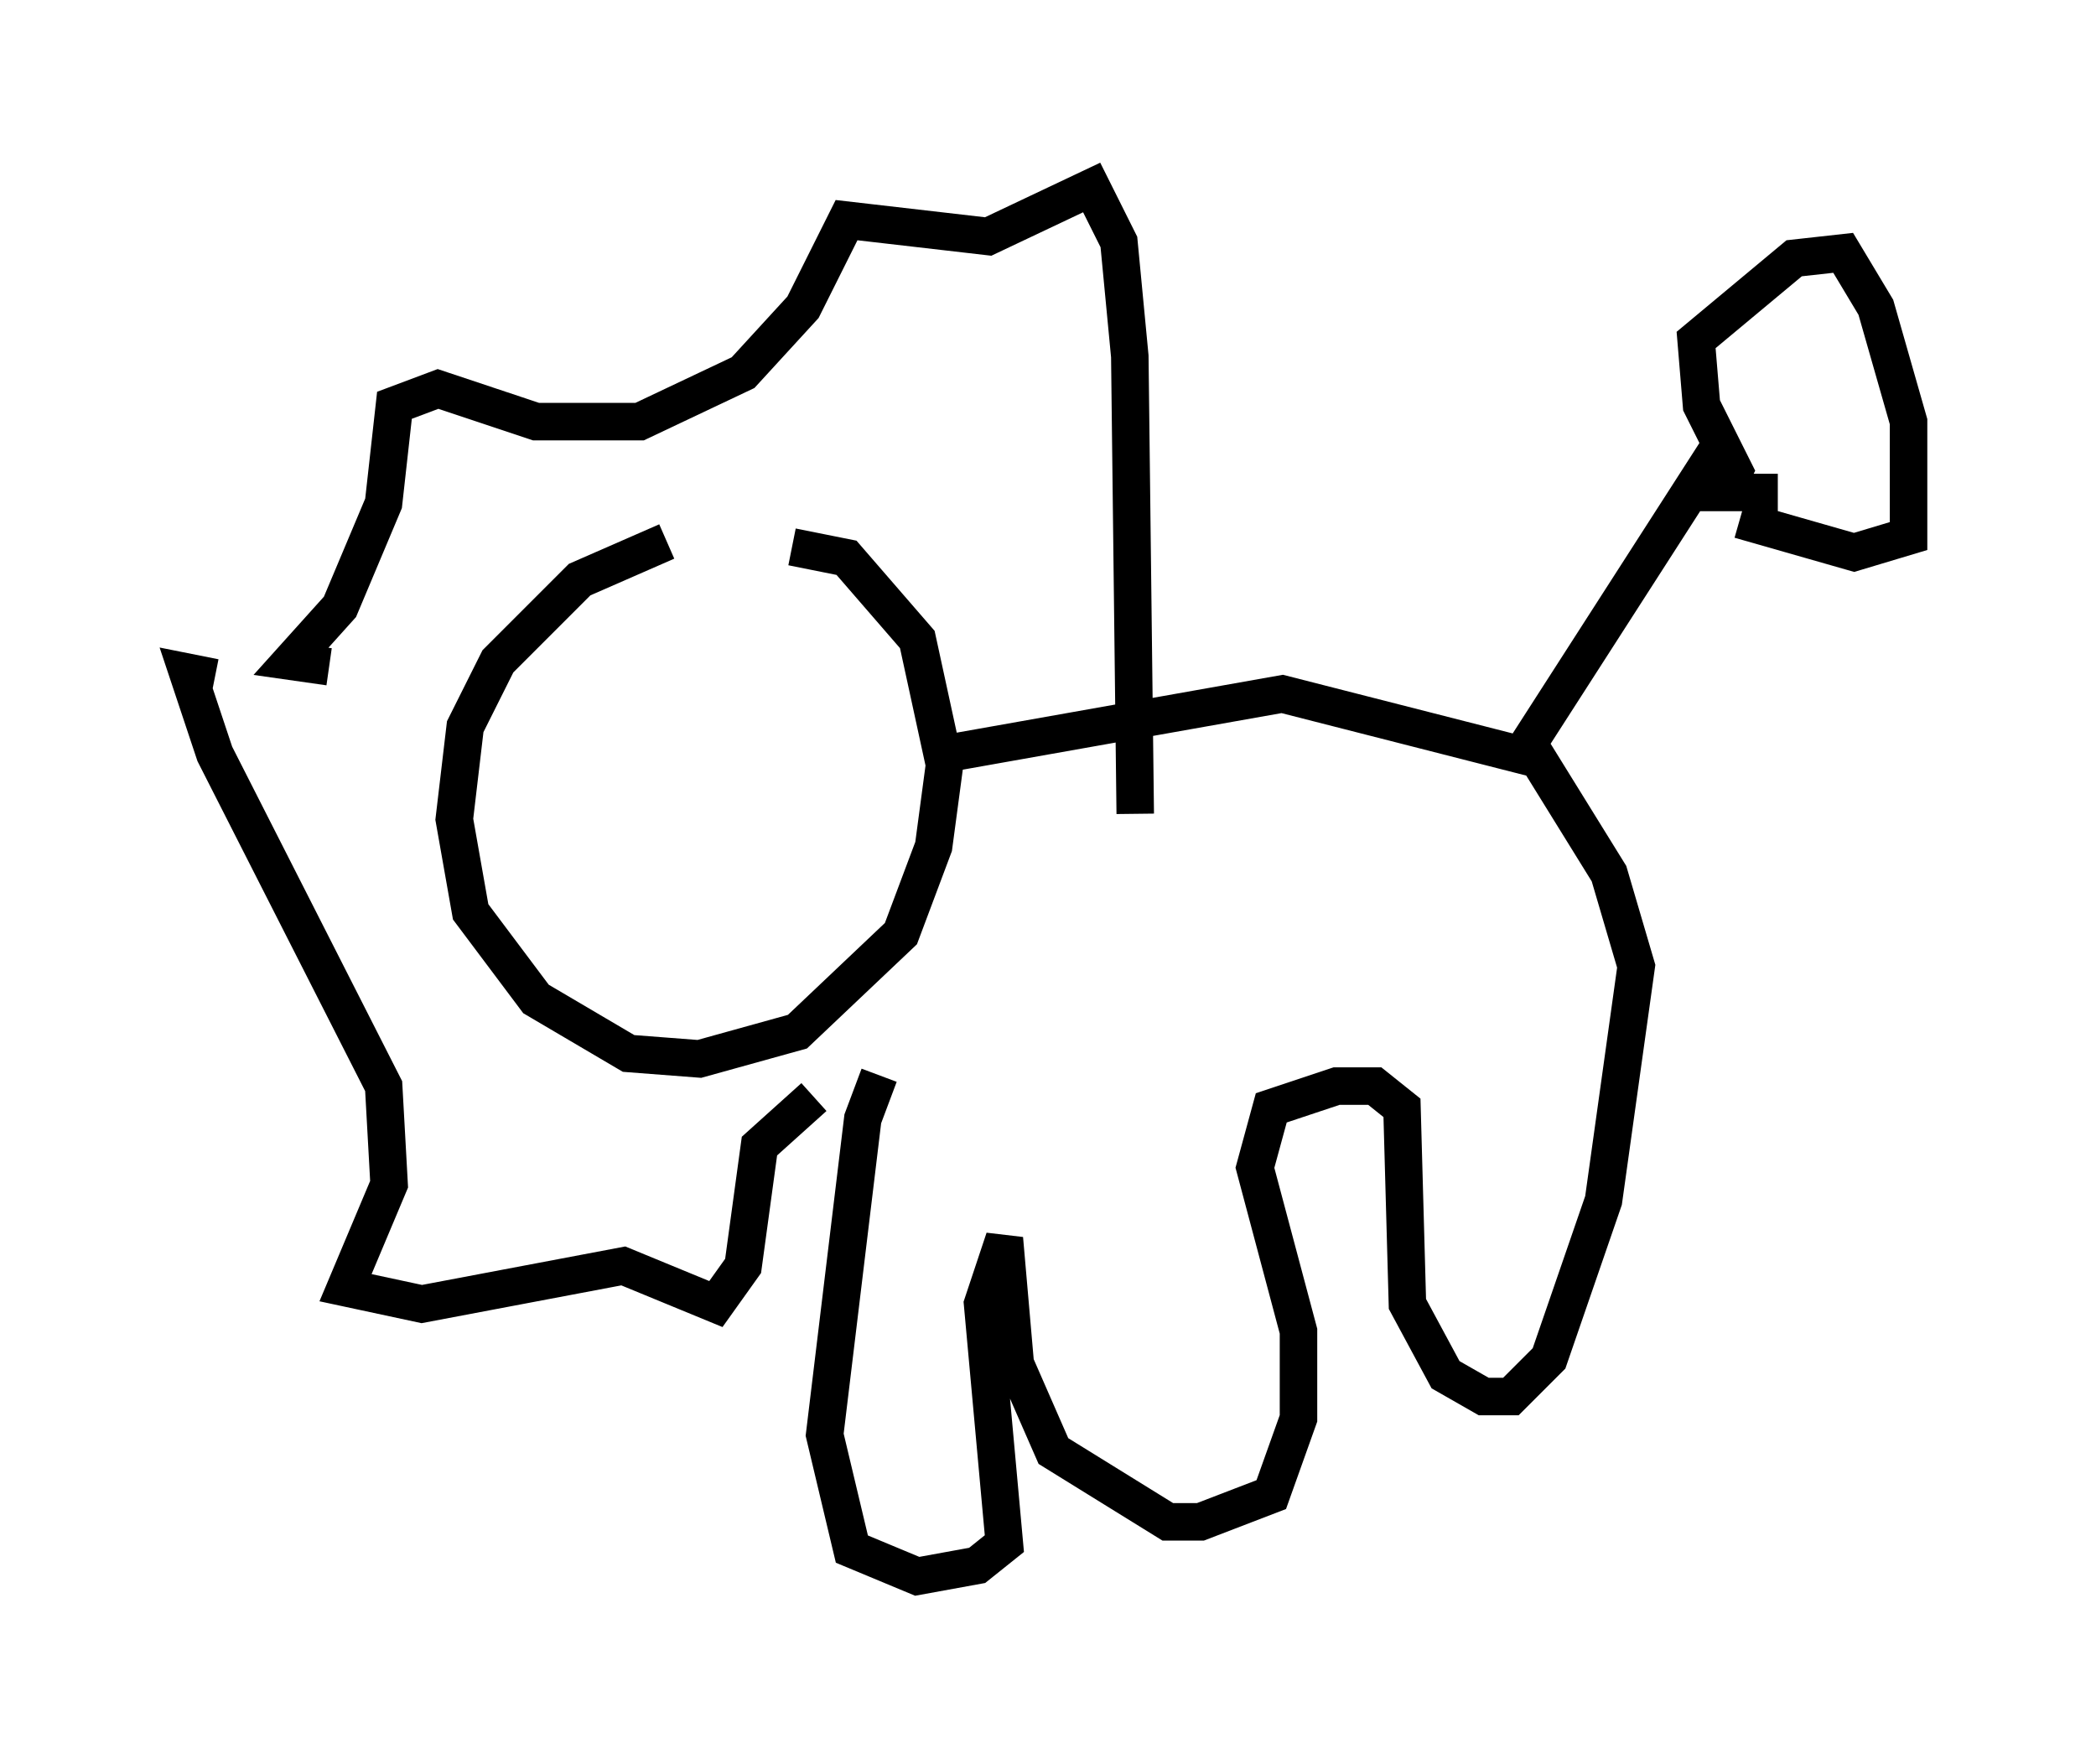 <?xml version="1.0" encoding="utf-8" ?>
<svg baseProfile="full" height="47.039" version="1.1" width="55.899" xmlns="http://www.w3.org/2000/svg" xmlns:ev="http://www.w3.org/2001/xml-events" xmlns:xlink="http://www.w3.org/1999/xlink"><defs /><rect fill="white" height="47.039" width="55.899" x="0" y="0" /><path d="M20.251, 14.441 m-2.469, 0.0 l-2.324, 1.017 -2.179, 2.179 l-0.872, 1.743 -0.291, 2.469 l0.436, 2.469 1.743, 2.324 l2.469, 1.453 1.888, 0.145 l2.615, -0.726 2.76, -2.615 l0.872, -2.324 0.291, -2.179 l-0.726, -3.341 -1.888, -2.179 l-1.453, -0.291 m4.067, 5.52 l9.006, -1.598 6.827, 1.743 l1.888, 3.05 0.726, 2.469 l-0.872, 6.246 -1.453, 4.212 l-1.017, 1.017 -0.726, 0.0 l-1.017, -0.581 -1.017, -1.888 l-0.145, -5.229 -0.726, -0.581 l-1.017, 0.0 -1.743, 0.581 l-0.436, 1.598 1.162, 4.358 l0.0, 2.324 -0.726, 2.034 l-1.888, 0.726 -0.872, 0.0 l-3.05, -1.888 -1.017, -2.324 l-0.291, -3.341 -0.581, 1.743 l0.581, 6.391 -0.726, 0.581 l-1.598, 0.291 -1.743, -0.726 l-0.726, -3.05 1.017, -8.425 l0.436, -1.162 m17.14, -8.57 l5.229, -8.134 m1.598, 1.162 l-1.453, 0.0 0.291, -0.581 l-0.872, -1.743 -0.145, -1.743 l2.615, -2.179 1.307, -0.145 l0.872, 1.453 0.872, 3.05 l0.0, 3.05 -1.453, 0.436 l-3.05, -0.872 m-37.62, 3.922 l-1.017, -0.145 1.307, -1.453 l1.162, -2.76 0.291, -2.615 l1.162, -0.436 2.615, 0.872 l2.76, 0.0 2.76, -1.307 l1.598, -1.743 1.162, -2.324 l3.777, 0.436 2.76, -1.307 l0.726, 1.453 0.291, 3.05 l0.145, 12.201 m-24.547, -3.631 l-0.726, -0.145 0.726, 2.179 l4.503, 8.86 0.145, 2.615 l-1.162, 2.76 2.034, 0.436 l5.374, -1.017 2.469, 1.017 l0.726, -1.017 0.436, -3.196 l1.453, -1.307 " fill="none" stroke="black" stroke-width="1" /></svg>